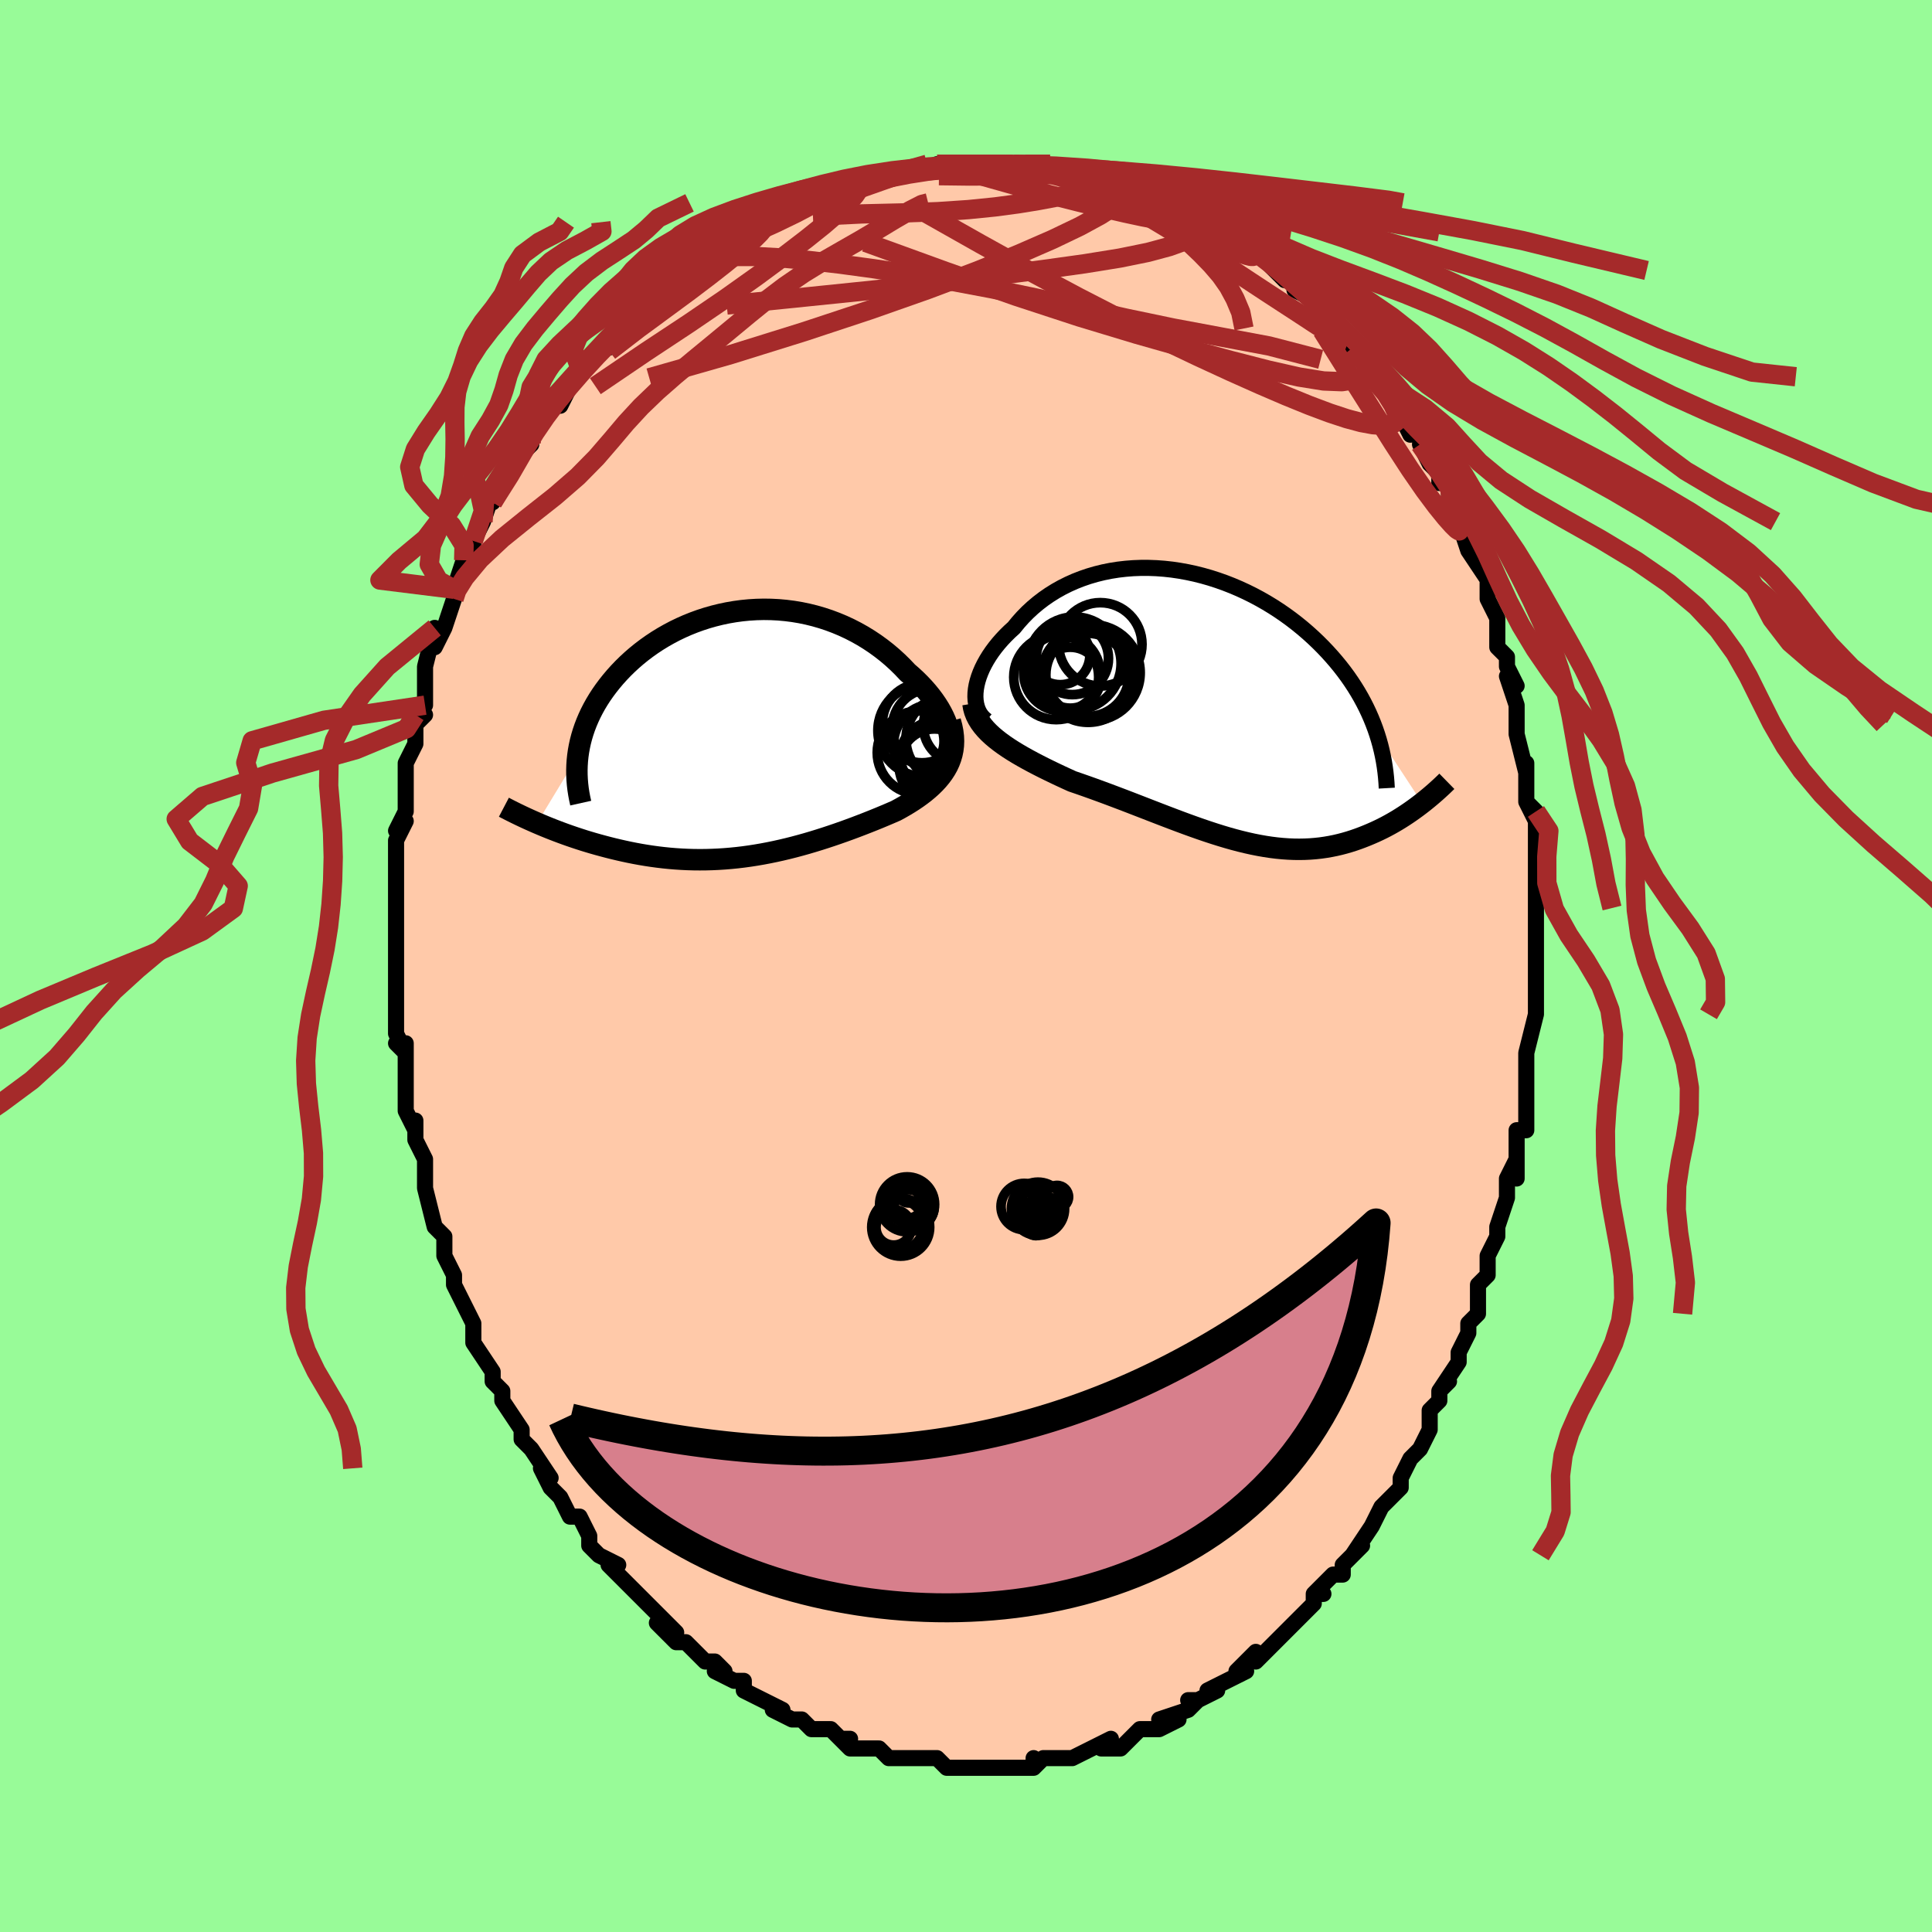 <svg viewBox="-100 -100 200 200" xmlns="http://www.w3.org/2000/svg" width="400" height="400" id="face-svg"><defs><clipPath id="leftEyeClipPath"><polyline points="21.373,-0.057,21.281,-0.471,21.157,-0.891,21,-1.316,20.813,-1.745,20.597,-2.177,20.353,-2.61,20.081,-3.043,19.784,-3.475,19.462,-3.904,19.116,-4.329,18.747,-4.75,18.356,-5.165,17.944,-5.574,17.512,-5.975,17.061,-6.367,16.56,-6.897,16.034,-7.414,15.485,-7.915,14.913,-8.399,14.319,-8.863,13.705,-9.308,13.072,-9.73,12.421,-10.13,11.753,-10.505,11.071,-10.855,10.374,-11.179,9.664,-11.476,8.944,-11.746,8.213,-11.988,7.474,-12.201,6.728,-12.386,5.976,-12.542,5.22,-12.668,4.461,-12.765,3.7,-12.834,2.94,-12.873,2.18,-12.884,1.423,-12.866,0.669,-12.82,-0.079,-12.747,-0.821,-12.646,-1.556,-12.52,-2.282,-12.367,-2.998,-12.19,-3.704,-11.989,-4.397,-11.765,-5.077,-11.518,-5.744,-11.25,-6.396,-10.961,-7.032,-10.654,-7.651,-10.327,-8.254,-9.984,-8.839,-9.625,-9.405,-9.251,-9.952,-8.863,-10.48,-8.463,-10.988,-8.051,-11.476,-7.629,-11.943,-7.198,-12.39,-6.759,-12.815,-6.314,-13.221,-5.863,-13.605,-5.407,-13.969,-4.949,-14.312,-4.488,-14.636,-4.024,-14.94,-3.555,-15.226,-3.081,-15.491,-2.603,-15.737,-2.122,-15.963,-1.637,-16.17,-1.15,-16.357,-0.661,-16.524,-0.17,-16.672,0.323,-16.8,0.816,-16.908,1.31,-16.998,1.804,-17.068,2.298,-21.284,9.243,-20.889,9.411,-20.484,9.58,-20.071,9.748,-19.648,9.916,-19.216,10.082,-18.775,10.248,-18.326,10.412,-17.868,10.574,-17.402,10.733,-16.927,10.89,-16.445,11.045,-15.955,11.195,-15.457,11.342,-14.952,11.485,-14.439,11.624,-13.915,11.762,-13.381,11.896,-12.837,12.025,-12.284,12.15,-11.723,12.27,-11.153,12.383,-10.575,12.489,-9.99,12.587,-9.398,12.677,-8.798,12.758,-8.193,12.83,-7.581,12.892,-6.964,12.943,-6.342,12.984,-5.715,13.014,-5.083,13.032,-4.448,13.038,-3.809,13.033,-3.167,13.015,-2.522,12.986,-1.874,12.944,-1.225,12.89,-0.573,12.825,0.079,12.747,0.733,12.657,1.388,12.555,2.043,12.442,2.698,12.318,3.354,12.183,4.008,12.038,4.662,11.883,5.315,11.718,5.966,11.544,6.616,11.362,7.263,11.171,7.908,10.973,8.55,10.768,9.189,10.557,9.824,10.34,10.455,10.118,11.082,9.891,11.703,9.66,12.319,9.425,12.929,9.187,13.532,8.947,14.128,8.705,14.715,8.46,15.294,8.214,15.862,7.967,16.327,7.714,16.78,7.454,17.222,7.188,17.651,6.915,18.065,6.634,18.465,6.345,18.849,6.049,19.215,5.744,19.564,5.43,19.893,5.107,20.201,4.774,20.487,4.43,20.75,4.076,20.988,3.71,21.2,3.332"></polyline></clipPath><clipPath id="rightEyeClipPath"><polyline points="-24.559,-1.845,-24.486,-2.259,-24.382,-2.682,-24.249,-3.11,-24.087,-3.543,-23.898,-3.979,-23.681,-4.415,-23.437,-4.852,-23.168,-5.287,-22.874,-5.719,-22.556,-6.146,-22.215,-6.568,-21.851,-6.984,-21.465,-7.392,-21.058,-7.792,-20.631,-8.181,-20.185,-8.729,-19.711,-9.26,-19.209,-9.772,-18.679,-10.262,-18.123,-10.73,-17.542,-11.174,-16.937,-11.593,-16.308,-11.985,-15.658,-12.35,-14.987,-12.686,-14.297,-12.993,-13.589,-13.27,-12.865,-13.517,-12.127,-13.733,-11.375,-13.918,-10.611,-14.072,-9.837,-14.195,-9.055,-14.286,-8.265,-14.347,-7.47,-14.377,-6.671,-14.376,-5.869,-14.346,-5.066,-14.286,-4.263,-14.197,-3.463,-14.079,-2.666,-13.934,-1.873,-13.763,-1.086,-13.565,-0.307,-13.342,0.464,-13.094,1.224,-12.824,1.975,-12.53,2.713,-12.216,3.438,-11.881,4.149,-11.528,4.846,-11.156,5.526,-10.767,6.191,-10.362,6.838,-9.943,7.468,-9.509,8.079,-9.064,8.672,-8.607,9.246,-8.14,9.801,-7.664,10.336,-7.18,10.852,-6.69,11.348,-6.193,11.825,-5.692,12.282,-5.187,12.72,-4.679,13.14,-4.167,13.542,-3.65,13.926,-3.127,14.292,-2.599,14.641,-2.067,14.972,-1.531,15.284,-0.992,15.579,-0.449,15.856,0.097,16.115,0.645,16.356,1.195,16.58,1.747,16.787,2.301,16.976,2.855,21.634,9.968,21.335,10.198,21.028,10.428,20.713,10.657,20.389,10.885,20.058,11.111,19.719,11.335,19.371,11.556,19.016,11.774,18.652,11.988,18.28,12.197,17.901,12.402,17.514,12.601,17.118,12.793,16.715,12.979,16.303,13.16,15.881,13.337,15.449,13.508,15.007,13.673,14.555,13.83,14.093,13.978,13.621,14.115,13.139,14.242,12.647,14.357,12.145,14.458,11.633,14.546,11.112,14.62,10.58,14.678,10.039,14.721,9.488,14.747,8.928,14.757,8.358,14.75,7.778,14.726,7.189,14.685,6.591,14.627,5.983,14.551,5.367,14.458,4.741,14.348,4.106,14.222,3.463,14.079,2.811,13.921,2.15,13.748,1.482,13.56,0.805,13.358,0.12,13.143,-0.572,12.916,-1.272,12.678,-1.979,12.429,-2.692,12.172,-3.412,11.906,-4.138,11.633,-4.869,11.354,-5.606,11.071,-6.347,10.784,-7.092,10.495,-7.84,10.205,-8.591,9.914,-9.345,9.625,-10.099,9.339,-10.854,9.055,-11.608,8.776,-12.36,8.502,-13.11,8.234,-13.856,7.973,-14.596,7.719,-15.203,7.442,-15.804,7.164,-16.396,6.884,-16.98,6.603,-17.554,6.32,-18.117,6.034,-18.668,5.747,-19.206,5.457,-19.729,5.164,-20.237,4.869,-20.727,4.57,-21.199,4.267,-21.65,3.959,-22.08,3.647,-22.487,3.329"></polyline></clipPath><filter id="fuzzy"><feTurbulence id="turbulence" baseFrequency="0.05" numOctaves="3" type="noise" result="noise"></feTurbulence><feDisplacementMap in="SourceGraphic" in2="noise" scale="2"></feDisplacementMap></filter><linearGradient id="rainbowGradient" x1="0%" y1="0%" x2="100%" y2="0%"><stop offset="0%" style="stop-color: rgb(233, 236, 239);  stop-opacity: 1"></stop><stop offset="50%" style="stop-color: rgb(80, 68, 68);  stop-opacity: 1"></stop><stop offset="100%" style="stop-color: rgb(255, 105, 180);  stop-opacity: 1"></stop></linearGradient></defs><title>That&#39;s an ugly face</title><desc>CREATED BY XUAN TANG, MORE INFO AT TXSTC55.GITHUB.IO</desc><rect x="-100" y="-100" width="100%" height="100%" opacity="1" fill="rgb(152, 251, 152)"></rect><polyline id="faceContour" points="59,1,59,1,59,2,59,5,59,4,59,5,58,9,58,10,58,11,58,13,58,13,58,13,58,15,58,17,57,17,57,22,57,20,56,22,56,24,56,24,55,27,55,28,54,30,54,30,54,31,54,32,53,33,53,36,53,36,52,37,52,38,51,40,51,41,49,44,50,43,49,44,49,45,48,46,48,48,47,50,46,51,46,51,45,53,45,54,44,55,44,55,43,56,42,58,42,58,42,58,40,61,41,60,39,62,39,63,38,63,36,65,37,65,36,65,36,66,35,67,35,67,33,69,33,69,32,70,30,72,30,71,28,73,29,73,27,74,25,75,26,75,24,76,23,76,24,76,23,77,20,78,22,78,20,79,19,79,18,79,17,80,17,80,16,81,14,81,15,80,13,81,13,81,11,82,10,82,11,82,8,82,7,83,7,82,7,83,5,83,3,83,3,83,4,83,2,83,1,83,0,83,-1,83,-1,83,-2,83,-3,82,-5,82,-5,82,-5,82,-7,82,-8,82,-9,81,-10,81,-12,81,-13,80,-12,80,-13,80,-14,79,-15,79,-16,79,-16,79,-17,78,-18,78,-20,77,-19,77,-21,76,-21,76,-23,75,-23,74,-24,74,-26,73,-25,73,-26,72,-27,72,-28,71,-29,70,-30,70,-32,68,-30,69,-32,67,-33,66,-34,65,-35,64,-36,63,-36,63,-37,62,-36,62,-38,61,-39,60,-39,59,-39,59,-40,57,-41,57,-42,55,-43,54,-43,54,-44,52,-43,53,-45,50,-46,49,-46,48,-46,48,-48,45,-48,44,-48,44,-49,43,-49,43,-49,42,-51,39,-51,38,-51,37,-52,35,-52,35,-53,33,-53,33,-53,32,-54,30,-54,30,-54,29,-54,28,-55,27,-56,23,-56,23,-56,23,-56,20,-56,20,-57,18,-57,16,-57,17,-58,15,-58,13,-58,12,-58,11,-58,8,-59,8,-58,9,-59,7,-59,6,-59,3,-59,2,-59,0,-59,-1,-59,0,-59,-3,-59,-3,-59,-5,-59,-5,-59,-6,-59,-8,-59,-11,-59,-9,-59,-13,-58,-15,-59,-14,-58,-16,-58,-17,-58,-18,-58,-19,-58,-21,-57,-23,-57,-23,-57,-25,-56,-26,-57,-26,-56,-27,-56,-30,-56,-30,-56,-31,-55,-35,-55,-33,-54,-35,-53,-38,-53,-39,-53,-39,-53,-39,-53,-39,-52,-42,-52,-42,-51,-43,-51,-44,-50,-46,-49,-49,-49,-48,-49,-48,-47,-51,-47,-51,-47,-52,-45,-54,-45,-54,-45,-56,-45,-55,-43,-58,-42,-59,-42,-58,-41,-60,-42,-59,-40,-61,-40,-62,-39,-63,-38,-64,-37,-64,-36,-66,-34,-68,-35,-66,-35,-67,-32,-69,-32,-69,-31,-70,-31,-70,-30,-72,-30,-72,-28,-73,-26,-74,-26,-74,-25,-75,-24,-75,-23,-76,-22,-76,-22,-77,-22,-77,-20,-78,-18,-79,-18,-78,-17,-79,-17,-79,-16,-79,-14,-80,-14,-80,-14,-80,-11,-81,-10,-81,-9,-82,-9,-82,-8,-82,-6,-82,-6,-82,-5,-82,-3,-83,-3,-83,-1,-83,-1,-83,0,-83,1,-83,3,-83,3,-83,4,-83,5,-83,5,-83,6,-83,7,-83,10,-82,11,-82,11,-82,11,-82,12,-82,14,-81,14,-81,16,-81,17,-80,17,-80,18,-80,18,-80,19,-80,21,-79,22,-78,21,-79,24,-77,24,-77,26,-76,26,-76,27,-76,28,-75,29,-74,30,-74,32,-72,31,-73,32,-72,33,-71,34,-71,34,-70,36,-69,36,-69,37,-68,38,-67,38,-66,40,-65,41,-64,40,-64,42,-62,43,-60,42,-62,42,-61,44,-59,45,-57,45,-57,46,-55,46,-56,48,-54,47,-54,48,-52,49,-51,49,-50,50,-50,50,-48,51,-46,51,-47,51,-46,52,-43,53,-42,52,-43,54,-40,54,-39,54,-38,55,-36,55,-34,55,-33,56,-32,56,-31,57,-29,56,-30,57,-27,57,-26,57,-24,57,-25,57,-24,58,-20,58,-21,58,-20,58,-17,59,-16,58,-17,59,-15,59,-12,59,-10,59,-8,59,-9,59,-8,59,-6,59,-4,59,-2,59,-2,59,1,59,1" fill="#ffc9a9" stroke="black" stroke-width="1.667" stroke-linejoin="round" filter="url(#fuzzy)"></polyline><g transform="translate(25.585 -26.836)"><polyline id="rightCountour" points="-24.559,-1.845,-24.486,-2.259,-24.382,-2.682,-24.249,-3.11,-24.087,-3.543,-23.898,-3.979,-23.681,-4.415,-23.437,-4.852,-23.168,-5.287,-22.874,-5.719,-22.556,-6.146,-22.215,-6.568,-21.851,-6.984,-21.465,-7.392,-21.058,-7.792,-20.631,-8.181,-20.185,-8.729,-19.711,-9.26,-19.209,-9.772,-18.679,-10.262,-18.123,-10.73,-17.542,-11.174,-16.937,-11.593,-16.308,-11.985,-15.658,-12.35,-14.987,-12.686,-14.297,-12.993,-13.589,-13.27,-12.865,-13.517,-12.127,-13.733,-11.375,-13.918,-10.611,-14.072,-9.837,-14.195,-9.055,-14.286,-8.265,-14.347,-7.47,-14.377,-6.671,-14.376,-5.869,-14.346,-5.066,-14.286,-4.263,-14.197,-3.463,-14.079,-2.666,-13.934,-1.873,-13.763,-1.086,-13.565,-0.307,-13.342,0.464,-13.094,1.224,-12.824,1.975,-12.53,2.713,-12.216,3.438,-11.881,4.149,-11.528,4.846,-11.156,5.526,-10.767,6.191,-10.362,6.838,-9.943,7.468,-9.509,8.079,-9.064,8.672,-8.607,9.246,-8.14,9.801,-7.664,10.336,-7.18,10.852,-6.69,11.348,-6.193,11.825,-5.692,12.282,-5.187,12.72,-4.679,13.14,-4.167,13.542,-3.65,13.926,-3.127,14.292,-2.599,14.641,-2.067,14.972,-1.531,15.284,-0.992,15.579,-0.449,15.856,0.097,16.115,0.645,16.356,1.195,16.58,1.747,16.787,2.301,16.976,2.855,21.634,9.968,21.335,10.198,21.028,10.428,20.713,10.657,20.389,10.885,20.058,11.111,19.719,11.335,19.371,11.556,19.016,11.774,18.652,11.988,18.28,12.197,17.901,12.402,17.514,12.601,17.118,12.793,16.715,12.979,16.303,13.16,15.881,13.337,15.449,13.508,15.007,13.673,14.555,13.83,14.093,13.978,13.621,14.115,13.139,14.242,12.647,14.357,12.145,14.458,11.633,14.546,11.112,14.62,10.58,14.678,10.039,14.721,9.488,14.747,8.928,14.757,8.358,14.75,7.778,14.726,7.189,14.685,6.591,14.627,5.983,14.551,5.367,14.458,4.741,14.348,4.106,14.222,3.463,14.079,2.811,13.921,2.15,13.748,1.482,13.56,0.805,13.358,0.12,13.143,-0.572,12.916,-1.272,12.678,-1.979,12.429,-2.692,12.172,-3.412,11.906,-4.138,11.633,-4.869,11.354,-5.606,11.071,-6.347,10.784,-7.092,10.495,-7.84,10.205,-8.591,9.914,-9.345,9.625,-10.099,9.339,-10.854,9.055,-11.608,8.776,-12.36,8.502,-13.11,8.234,-13.856,7.973,-14.596,7.719,-15.203,7.442,-15.804,7.164,-16.396,6.884,-16.98,6.603,-17.554,6.32,-18.117,6.034,-18.668,5.747,-19.206,5.457,-19.729,5.164,-20.237,4.869,-20.727,4.57,-21.199,4.267,-21.65,3.959,-22.08,3.647,-22.487,3.329" fill="white" stroke="white" stroke-width="0" stroke-linejoin="round" filter="url(#fuzzy)"></polyline></g><g transform="translate(-23.116 -24.039)"><polyline id="leftCountour" points="21.373,-0.057,21.281,-0.471,21.157,-0.891,21,-1.316,20.813,-1.745,20.597,-2.177,20.353,-2.61,20.081,-3.043,19.784,-3.475,19.462,-3.904,19.116,-4.329,18.747,-4.75,18.356,-5.165,17.944,-5.574,17.512,-5.975,17.061,-6.367,16.56,-6.897,16.034,-7.414,15.485,-7.915,14.913,-8.399,14.319,-8.863,13.705,-9.308,13.072,-9.73,12.421,-10.13,11.753,-10.505,11.071,-10.855,10.374,-11.179,9.664,-11.476,8.944,-11.746,8.213,-11.988,7.474,-12.201,6.728,-12.386,5.976,-12.542,5.22,-12.668,4.461,-12.765,3.7,-12.834,2.94,-12.873,2.18,-12.884,1.423,-12.866,0.669,-12.82,-0.079,-12.747,-0.821,-12.646,-1.556,-12.52,-2.282,-12.367,-2.998,-12.19,-3.704,-11.989,-4.397,-11.765,-5.077,-11.518,-5.744,-11.25,-6.396,-10.961,-7.032,-10.654,-7.651,-10.327,-8.254,-9.984,-8.839,-9.625,-9.405,-9.251,-9.952,-8.863,-10.48,-8.463,-10.988,-8.051,-11.476,-7.629,-11.943,-7.198,-12.39,-6.759,-12.815,-6.314,-13.221,-5.863,-13.605,-5.407,-13.969,-4.949,-14.312,-4.488,-14.636,-4.024,-14.94,-3.555,-15.226,-3.081,-15.491,-2.603,-15.737,-2.122,-15.963,-1.637,-16.17,-1.15,-16.357,-0.661,-16.524,-0.17,-16.672,0.323,-16.8,0.816,-16.908,1.31,-16.998,1.804,-17.068,2.298,-21.284,9.243,-20.889,9.411,-20.484,9.58,-20.071,9.748,-19.648,9.916,-19.216,10.082,-18.775,10.248,-18.326,10.412,-17.868,10.574,-17.402,10.733,-16.927,10.89,-16.445,11.045,-15.955,11.195,-15.457,11.342,-14.952,11.485,-14.439,11.624,-13.915,11.762,-13.381,11.896,-12.837,12.025,-12.284,12.15,-11.723,12.27,-11.153,12.383,-10.575,12.489,-9.99,12.587,-9.398,12.677,-8.798,12.758,-8.193,12.83,-7.581,12.892,-6.964,12.943,-6.342,12.984,-5.715,13.014,-5.083,13.032,-4.448,13.038,-3.809,13.033,-3.167,13.015,-2.522,12.986,-1.874,12.944,-1.225,12.89,-0.573,12.825,0.079,12.747,0.733,12.657,1.388,12.555,2.043,12.442,2.698,12.318,3.354,12.183,4.008,12.038,4.662,11.883,5.315,11.718,5.966,11.544,6.616,11.362,7.263,11.171,7.908,10.973,8.55,10.768,9.189,10.557,9.824,10.34,10.455,10.118,11.082,9.891,11.703,9.66,12.319,9.425,12.929,9.187,13.532,8.947,14.128,8.705,14.715,8.46,15.294,8.214,15.862,7.967,16.327,7.714,16.78,7.454,17.222,7.188,17.651,6.915,18.065,6.634,18.465,6.345,18.849,6.049,19.215,5.744,19.564,5.43,19.893,5.107,20.201,4.774,20.487,4.43,20.75,4.076,20.988,3.71,21.2,3.332" fill="white" stroke="white" stroke-width="0" stroke-linejoin="round" filter="url(#fuzzy)"></polyline></g><g transform="translate(25.585 -26.836)"><polyline id="rightUpper" points="-23.472,1.431,-23.741,1.208,-23.972,0.956,-24.166,0.676,-24.325,0.371,-24.448,0.045,-24.536,-0.302,-24.591,-0.666,-24.613,-1.046,-24.602,-1.44,-24.559,-1.845,-24.486,-2.259,-24.382,-2.682,-24.249,-3.11,-24.087,-3.543,-23.898,-3.979,-23.681,-4.415,-23.437,-4.852,-23.168,-5.287,-22.874,-5.719,-22.556,-6.146,-22.215,-6.568,-21.851,-6.984,-21.465,-7.392,-21.058,-7.792,-20.631,-8.181,-20.185,-8.729,-19.711,-9.26,-19.209,-9.772,-18.679,-10.262,-18.123,-10.73,-17.542,-11.174,-16.937,-11.593,-16.308,-11.985,-15.658,-12.35,-14.987,-12.686,-14.297,-12.993,-13.589,-13.27,-12.865,-13.517,-12.127,-13.733,-11.375,-13.918,-10.611,-14.072,-9.837,-14.195,-9.055,-14.286,-8.265,-14.347,-7.47,-14.377,-6.671,-14.376,-5.869,-14.346,-5.066,-14.286,-4.263,-14.197,-3.463,-14.079,-2.666,-13.934,-1.873,-13.763,-1.086,-13.565,-0.307,-13.342,0.464,-13.094,1.224,-12.824,1.975,-12.53,2.713,-12.216,3.438,-11.881,4.149,-11.528,4.846,-11.156,5.526,-10.767,6.191,-10.362,6.838,-9.943,7.468,-9.509,8.079,-9.064,8.672,-8.607,9.246,-8.14,9.801,-7.664,10.336,-7.18,10.852,-6.69,11.348,-6.193,11.825,-5.692,12.282,-5.187,12.72,-4.679,13.14,-4.167,13.542,-3.65,13.926,-3.127,14.292,-2.599,14.641,-2.067,14.972,-1.531,15.284,-0.992,15.579,-0.449,15.856,0.097,16.115,0.645,16.356,1.195,16.58,1.747,16.787,2.301,16.976,2.855,17.148,3.411,17.303,3.968,17.442,4.525,17.564,5.082,17.671,5.639,17.761,6.197,17.836,6.754,17.896,7.311,17.942,7.868,17.973,8.424" fill="none" stroke="black" stroke-width="1.667" stroke-linejoin="round" filter="url(#fuzzy)"></polyline><polyline id="rightLower" points="-24.864,-0.332,-24.795,0.089,-24.683,0.494,-24.53,0.886,-24.337,1.265,-24.109,1.632,-23.845,1.989,-23.55,2.336,-23.223,2.675,-22.869,3.006,-22.487,3.329,-22.08,3.647,-21.65,3.959,-21.199,4.267,-20.727,4.57,-20.237,4.869,-19.729,5.164,-19.206,5.457,-18.668,5.747,-18.117,6.034,-17.554,6.32,-16.98,6.603,-16.396,6.884,-15.804,7.164,-15.203,7.442,-14.596,7.719,-13.856,7.973,-13.11,8.234,-12.36,8.502,-11.608,8.776,-10.854,9.055,-10.099,9.339,-9.345,9.625,-8.591,9.914,-7.84,10.205,-7.092,10.495,-6.347,10.784,-5.606,11.071,-4.869,11.354,-4.138,11.633,-3.412,11.906,-2.692,12.172,-1.979,12.429,-1.272,12.678,-0.572,12.916,0.12,13.143,0.805,13.358,1.482,13.56,2.15,13.748,2.811,13.921,3.463,14.079,4.106,14.222,4.741,14.348,5.367,14.458,5.983,14.551,6.591,14.627,7.189,14.685,7.778,14.726,8.358,14.75,8.928,14.757,9.488,14.747,10.039,14.721,10.58,14.678,11.112,14.62,11.633,14.546,12.145,14.458,12.647,14.357,13.139,14.242,13.621,14.115,14.093,13.978,14.555,13.83,15.007,13.673,15.449,13.508,15.881,13.337,16.303,13.16,16.715,12.979,17.118,12.793,17.514,12.601,17.901,12.402,18.28,12.197,18.652,11.988,19.016,11.774,19.371,11.556,19.719,11.335,20.058,11.111,20.389,10.885,20.713,10.657,21.028,10.428,21.335,10.198,21.634,9.968,21.925,9.737,22.208,9.507,22.483,9.278,22.75,9.05,23.009,8.824,23.261,8.598,23.505,8.375,23.742,8.154,23.971,7.934,24.193,7.717" fill="none" stroke="black" stroke-width="2.222" stroke-linejoin="round" filter="url(#fuzzy)"></polyline><!--[--><circle r="4.833" cx="-12.945" cy="-3.22" stroke="black" fill="none" stroke-width="1" filter="url(#fuzzy)" clip-path="url(#rightEyeClipPath)"></circle><circle r="3.954" cx="-15.664" cy="-3.499" stroke="black" fill="none" stroke-width="1" filter="url(#fuzzy)" clip-path="url(#rightEyeClipPath)"></circle><circle r="3.744" cx="-14.578" cy="-5" stroke="black" fill="none" stroke-width="1" filter="url(#fuzzy)" clip-path="url(#rightEyeClipPath)"></circle><circle r="3.071" cx="-15.832" cy="-5.355" stroke="black" fill="none" stroke-width="1" filter="url(#fuzzy)" clip-path="url(#rightEyeClipPath)"></circle><circle r="4.815" cx="-14.345" cy="-4.479" stroke="black" fill="none" stroke-width="1" filter="url(#fuzzy)" clip-path="url(#rightEyeClipPath)"></circle><circle r="4.97" cx="-12.522" cy="-3.528" stroke="black" fill="none" stroke-width="1" filter="url(#fuzzy)" clip-path="url(#rightEyeClipPath)"></circle><circle r="4.315" cx="-11.681" cy="-6.463" stroke="black" fill="none" stroke-width="1" filter="url(#fuzzy)" clip-path="url(#rightEyeClipPath)"></circle><circle r="3.155" cx="-14.796" cy="-3.009" stroke="black" fill="none" stroke-width="1" filter="url(#fuzzy)" clip-path="url(#rightEyeClipPath)"></circle><circle r="4.307" cx="-13.014" cy="-3.303" stroke="black" fill="none" stroke-width="1" filter="url(#fuzzy)" clip-path="url(#rightEyeClipPath)"></circle><circle r="4.396" cx="-16.246" cy="-3.062" stroke="black" fill="none" stroke-width="1" filter="url(#fuzzy)" clip-path="url(#rightEyeClipPath)"></circle><!--]--></g><g transform="translate(-23.116 -24.039)"><polyline id="leftUpper" points="20.218,3.328,20.523,3.078,20.782,2.804,20.997,2.506,21.169,2.188,21.3,1.85,21.39,1.496,21.441,1.126,21.455,0.743,21.432,0.348,21.373,-0.057,21.281,-0.471,21.157,-0.891,21,-1.316,20.813,-1.745,20.597,-2.177,20.353,-2.61,20.081,-3.043,19.784,-3.475,19.462,-3.904,19.116,-4.329,18.747,-4.75,18.356,-5.165,17.944,-5.574,17.512,-5.975,17.061,-6.367,16.56,-6.897,16.034,-7.414,15.485,-7.915,14.913,-8.399,14.319,-8.863,13.705,-9.308,13.072,-9.73,12.421,-10.13,11.753,-10.505,11.071,-10.855,10.374,-11.179,9.664,-11.476,8.944,-11.746,8.213,-11.988,7.474,-12.201,6.728,-12.386,5.976,-12.542,5.22,-12.668,4.461,-12.765,3.7,-12.834,2.94,-12.873,2.18,-12.884,1.423,-12.866,0.669,-12.82,-0.079,-12.747,-0.821,-12.646,-1.556,-12.52,-2.282,-12.367,-2.998,-12.19,-3.704,-11.989,-4.397,-11.765,-5.077,-11.518,-5.744,-11.25,-6.396,-10.961,-7.032,-10.654,-7.651,-10.327,-8.254,-9.984,-8.839,-9.625,-9.405,-9.251,-9.952,-8.863,-10.48,-8.463,-10.988,-8.051,-11.476,-7.629,-11.943,-7.198,-12.39,-6.759,-12.815,-6.314,-13.221,-5.863,-13.605,-5.407,-13.969,-4.949,-14.312,-4.488,-14.636,-4.024,-14.94,-3.555,-15.226,-3.081,-15.491,-2.603,-15.737,-2.122,-15.963,-1.637,-16.17,-1.15,-16.357,-0.661,-16.524,-0.17,-16.672,0.323,-16.8,0.816,-16.908,1.31,-16.998,1.804,-17.068,2.298,-17.119,2.791,-17.151,3.284,-17.165,3.776,-17.16,4.267,-17.137,4.756,-17.097,5.244,-17.04,5.73,-16.965,6.215,-16.874,6.698,-16.767,7.179" fill="none" stroke="black" stroke-width="2.222" stroke-linejoin="round" filter="url(#fuzzy)"></polyline><polyline id="leftLower" points="21.489,-1.308,21.638,-0.759,21.742,-0.232,21.803,0.274,21.824,0.761,21.805,1.229,21.75,1.681,21.66,2.116,21.537,2.535,21.383,2.94,21.2,3.332,20.988,3.71,20.75,4.076,20.487,4.43,20.201,4.774,19.893,5.107,19.564,5.43,19.215,5.744,18.849,6.049,18.465,6.345,18.065,6.634,17.651,6.915,17.222,7.188,16.78,7.454,16.327,7.714,15.862,7.967,15.294,8.214,14.715,8.46,14.128,8.705,13.532,8.947,12.929,9.187,12.319,9.425,11.703,9.66,11.082,9.891,10.455,10.118,9.824,10.34,9.189,10.557,8.55,10.768,7.908,10.973,7.263,11.171,6.616,11.362,5.966,11.544,5.315,11.718,4.662,11.883,4.008,12.038,3.354,12.183,2.698,12.318,2.043,12.442,1.388,12.555,0.733,12.657,0.079,12.747,-0.573,12.825,-1.225,12.89,-1.874,12.944,-2.522,12.986,-3.167,13.015,-3.809,13.033,-4.448,13.038,-5.083,13.032,-5.715,13.014,-6.342,12.984,-6.964,12.943,-7.581,12.892,-8.193,12.83,-8.798,12.758,-9.398,12.677,-9.99,12.587,-10.575,12.489,-11.153,12.383,-11.723,12.27,-12.284,12.15,-12.837,12.025,-13.381,11.896,-13.915,11.762,-14.439,11.624,-14.952,11.485,-15.457,11.342,-15.955,11.195,-16.445,11.045,-16.927,10.89,-17.402,10.733,-17.868,10.574,-18.326,10.412,-18.775,10.248,-19.216,10.082,-19.648,9.916,-20.071,9.748,-20.484,9.58,-20.889,9.411,-21.284,9.243,-21.67,9.074,-22.046,8.906,-22.413,8.739,-22.77,8.573,-23.118,8.407,-23.457,8.243,-23.786,8.08,-24.106,7.919,-24.418,7.759,-24.72,7.601" fill="none" stroke="black" stroke-width="2.222" stroke-linejoin="round" filter="url(#fuzzy)"></polyline><!--[--><circle r="4.772" cx="18.768" cy="-0.333" stroke="black" fill="none" stroke-width="1" filter="url(#fuzzy)" clip-path="url(#leftEyeClipPath)"></circle><circle r="4.104" cx="18.563" cy="-1.099" stroke="black" fill="none" stroke-width="1" filter="url(#fuzzy)" clip-path="url(#leftEyeClipPath)"></circle><circle r="4.753" cx="20.921" cy="3.083" stroke="black" fill="none" stroke-width="1" filter="url(#fuzzy)" clip-path="url(#leftEyeClipPath)"></circle><circle r="3.826" cx="22.53" cy="-0.81" stroke="black" fill="none" stroke-width="1" filter="url(#fuzzy)" clip-path="url(#leftEyeClipPath)"></circle><circle r="3.595" cx="19.848" cy="3.093" stroke="black" fill="none" stroke-width="1" filter="url(#fuzzy)" clip-path="url(#leftEyeClipPath)"></circle><circle r="4.095" cx="19.574" cy="-0.58" stroke="black" fill="none" stroke-width="1" filter="url(#fuzzy)" clip-path="url(#leftEyeClipPath)"></circle><circle r="3.528" cx="19.846" cy="2.305" stroke="black" fill="none" stroke-width="1" filter="url(#fuzzy)" clip-path="url(#leftEyeClipPath)"></circle><circle r="4.312" cx="18.239" cy="1.947" stroke="black" fill="none" stroke-width="1" filter="url(#fuzzy)" clip-path="url(#leftEyeClipPath)"></circle><circle r="4.522" cx="21.424" cy="0.554" stroke="black" fill="none" stroke-width="1" filter="url(#fuzzy)" clip-path="url(#leftEyeClipPath)"></circle><circle r="4.175" cx="19.788" cy="1.098" stroke="black" fill="none" stroke-width="1" filter="url(#fuzzy)" clip-path="url(#leftEyeClipPath)"></circle><!--]--></g><g id="hairs"><!--[--><polyline points="3,-83,3.335,-82.996,4.005,-82.985,4.744,-82.963,5.508,-82.918,6.311,-82.833,7.108,-82.711,7.779,-82.575,8.183,-82.46,8.228,-82.386,7.891,-82.352,7.19,-82.343,6.129,-82.357,4.688,-82.409,2.832,-82.525,0.445,-82.713" fill="none" stroke="rgb(165, 42, 42)" stroke-width="2" stroke-linejoin="round" filter="url(#fuzzy)"></polyline><polyline points="24,-77,25.334,-76.358,26.196,-75.977,26.996,-75.564,27.794,-75.076,28.533,-74.571,29.134,-74.125,29.539,-73.783,29.727,-73.561,29.705,-73.456,29.484,-73.458,29.067,-73.56,28.444,-73.766,27.592,-74.091,26.47,-74.556,25.021,-75.193,23.18,-76.03,20.899,-77.097,18.142,-78.441,14.845,-80.114" fill="none" stroke="rgb(165, 42, 42)" stroke-width="2" stroke-linejoin="round" filter="url(#fuzzy)"></polyline><polyline points="-14,-80,-13.265,-80.213,-12.162,-80.507,-11.395,-80.674,-11.067,-80.633,-11.116,-80.342,-11.492,-79.789,-12.195,-78.992,-13.252,-77.969,-14.697,-76.722,-16.559,-75.229,-18.865,-73.463,-21.636,-71.414,-24.894,-69.097,-28.679,-66.52,-33.092,-63.604,-38.372,-60.025" fill="none" stroke="rgb(165, 42, 42)" stroke-width="2" stroke-linejoin="round" filter="url(#fuzzy)"></polyline><polyline points="50,-50,50.23,-48.342,50.544,-47.314,50.787,-46.612,50.972,-46.002,51.099,-45.485,51.138,-45.144,51.053,-45.037,50.803,-45.192,50.35,-45.636,49.66,-46.413,48.709,-47.586,47.482,-49.23,45.978,-51.407,44.198,-54.145,42.118,-57.439,39.684,-61.289,36.863,-65.781" fill="none" stroke="rgb(165, 42, 42)" stroke-width="2" stroke-linejoin="round" filter="url(#fuzzy)"></polyline><polyline points="5,-83,5.344,-82.988,6.205,-82.894,7.317,-82.705,8.356,-82.491,9.092,-82.316,9.459,-82.193,9.502,-82.103,9.284,-82.021,8.82,-81.944,8.063,-81.88,6.925,-81.839,5.306,-81.815,3.127,-81.794,0.378,-81.776,-2.8,-81.815" fill="none" stroke="rgb(165, 42, 42)" stroke-width="2" stroke-linejoin="round" filter="url(#fuzzy)"></polyline><polyline points="-1,-83,0.05,-82.991,1.259,-82.967,2.444,-82.933,3.524,-82.896,4.501,-82.856,5.413,-82.808,6.302,-82.741,7.183,-82.648,8.007,-82.537,8.66,-82.433,9.008,-82.372,8.974,-82.37,8.581,-82.416,7.92,-82.482,7.054,-82.55,5.942,-82.64,4.531,-82.791" fill="none" stroke="rgb(165, 42, 42)" stroke-width="2" stroke-linejoin="round" filter="url(#fuzzy)"></polyline><polyline points="-26,-74,-25.661,-74.266,-24.948,-74.719,-24.15,-75.188,-23.412,-75.642,-22.775,-76.066,-22.213,-76.445,-21.704,-76.751,-21.257,-76.95,-20.916,-77.016,-20.728,-76.936,-20.723,-76.715,-20.915,-76.362,-21.305,-75.885,-21.897,-75.288,-22.695,-74.565,-23.715,-73.7,-24.996,-72.66,-26.607,-71.399,-28.62,-69.873,-31.065,-68.071,-33.881,-66.002,-36.932,-63.65" fill="none" stroke="rgb(165, 42, 42)" stroke-width="2" stroke-linejoin="round" filter="url(#fuzzy)"></polyline><polyline points="18,-80,18.391,-79.921,19.256,-79.611,20.169,-79.184,20.968,-78.744,21.652,-78.325,22.234,-77.941,22.694,-77.611,22.988,-77.353,23.073,-77.171,22.925,-77.059,22.533,-77.006,21.893,-77.014,20.989,-77.095,19.8,-77.268,18.296,-77.55,16.449,-77.946,14.238,-78.458,11.651,-79.086,8.69,-79.838,5.374,-80.73,1.634,-81.784" fill="none" stroke="rgb(165, 42, 42)" stroke-width="2" stroke-linejoin="round" filter="url(#fuzzy)"></polyline><polyline points="10,-82,10.732,-81.918,11.416,-81.648,12.393,-81.158,13.715,-80.461,15.297,-79.603,17.027,-78.635,18.815,-77.599,20.605,-76.525,22.378,-75.429,24.143,-74.309,25.916,-73.161,27.698,-71.991,29.466,-70.823,31.188,-69.69,32.838,-68.614,34.422,-67.584,35.948,-66.582,37.375,-65.653,38.583,-64.951,39.558,-64.576" fill="none" stroke="rgb(165, 42, 42)" stroke-width="2" stroke-linejoin="round" filter="url(#fuzzy)"></polyline><polyline points="42,-61,43.455,-59.267,44.212,-58.052,44.575,-57.265,44.694,-56.762,44.607,-56.427,44.312,-56.19,43.804,-56.032,43.075,-55.97,42.113,-56.037,40.898,-56.261,39.408,-56.662,37.624,-57.251,35.536,-58.034,33.137,-59.011,30.422,-60.178,27.378,-61.537,23.991,-63.099,20.243,-64.885,16.12,-66.923,11.61,-69.242,6.714,-71.86,1.469,-74.768,-4.054,-77.888" fill="none" stroke="rgb(165, 42, 42)" stroke-width="2" stroke-linejoin="round" filter="url(#fuzzy)"></polyline><polyline points="17,-80,17.031,-79.947,16.831,-79.747,16.29,-79.324,15.354,-78.643,13.895,-77.717,11.789,-76.571,8.97,-75.22,5.415,-73.671,1.096,-71.928,-4.029,-70.001,-9.994,-67.903,-16.793,-65.654,-24.391,-63.286,-32.794,-60.888" fill="none" stroke="rgb(165, 42, 42)" stroke-width="2" stroke-linejoin="round" filter="url(#fuzzy)"></polyline><polyline points="11,-82,11.064,-81.989,11.412,-81.889,11.981,-81.681,12.585,-81.415,13.074,-81.141,13.347,-80.887,13.348,-80.664,13.059,-80.469,12.487,-80.283,11.645,-80.079,10.533,-79.836,9.138,-79.549,7.434,-79.229,5.397,-78.899,3.008,-78.581,0.251,-78.303,-2.905,-78.091,-6.531,-77.958,-10.767,-77.856,-15.845,-77.613" fill="none" stroke="rgb(165, 42, 42)" stroke-width="2" stroke-linejoin="round" filter="url(#fuzzy)"></polyline><polyline points="42,-62,42.214,-61.231,41.756,-61.185,41.109,-60.997,40.225,-60.689,38.91,-60.488,37.018,-60.562,34.485,-60.969,31.292,-61.69,27.434,-62.68,22.896,-63.911,17.668,-65.394,11.754,-67.181,5.152,-69.343,-2.182,-71.928,-10.407,-74.916" fill="none" stroke="rgb(165, 42, 42)" stroke-width="2" stroke-linejoin="round" filter="url(#fuzzy)"></polyline><polyline points="-24,-75,-23.044,-75.709,-22.15,-76.273,-21.167,-76.851,-19.955,-77.447,-18.539,-78.023,-17.042,-78.546,-15.573,-79.01,-14.185,-79.436,-12.879,-79.846,-11.645,-80.252,-10.486,-80.65,-9.428,-81.023,-8.508,-81.348,-7.774,-81.604,-7.285,-81.784,-7.106,-81.896,-7.307,-81.962,-7.958,-81.995" fill="none" stroke="rgb(165, 42, 42)" stroke-width="2" stroke-linejoin="round" filter="url(#fuzzy)"></polyline><polyline points="-30,-72,-28.032,-72.803,-26.091,-73.262,-24.053,-73.451,-21.756,-73.448,-19.146,-73.301,-16.236,-73.032,-13.04,-72.657,-9.549,-72.182,-5.749,-71.607,-1.651,-70.918,2.697,-70.1,7.225,-69.154,11.878,-68.114,16.63,-67.049,21.465,-66.04,26.366,-65.124,31.365,-64.187,36.715,-62.799" fill="none" stroke="rgb(165, 42, 42)" stroke-width="2" stroke-linejoin="round" filter="url(#fuzzy)"></polyline><polyline points="-18,-78,-17.283,-78.636,-16.616,-78.979,-15.869,-79.263,-15.144,-79.528,-14.515,-79.758,-14.022,-79.934,-13.728,-80.031,-13.727,-80.005,-14.095,-79.807,-14.857,-79.399,-16.017,-78.767,-17.623,-77.92,-19.782,-76.876,-22.579,-75.626" fill="none" stroke="rgb(165, 42, 42)" stroke-width="2" stroke-linejoin="round" filter="url(#fuzzy)"></polyline><polyline points="24,-77,24.313,-76.758,24.553,-76.385,24.379,-76.007,23.757,-75.574,22.672,-75.056,21.064,-74.477,18.847,-73.879,15.935,-73.286,12.288,-72.697,7.921,-72.089,2.879,-71.438,-2.818,-70.739,-9.212,-70.013,-16.431,-69.272,-24.77,-68.428" fill="none" stroke="rgb(165, 42, 42)" stroke-width="2" stroke-linejoin="round" filter="url(#fuzzy)"></polyline><polyline points="-3,-83,-1.25,-83,0.527,-82.998,2.419,-82.978,4.459,-82.909,6.662,-82.761,8.994,-82.521,11.397,-82.195,13.827,-81.801,16.283,-81.358,18.82,-80.873,21.514,-80.344,24.426,-79.758,27.565,-79.097,30.896,-78.347,34.359,-77.503,37.907,-76.57,41.532,-75.558,45.272,-74.479,49.177,-73.339,53.236,-72.14,57.316,-70.876,61.194,-69.536,64.745,-68.102,68.159,-66.554,71.948,-64.88,76.49,-63.114,81.363,-61.483,85.899,-61" fill="none" stroke="rgb(165, 42, 42)" stroke-width="2" stroke-linejoin="round" filter="url(#fuzzy)"></polyline><polyline points="-8,-82,-6.173,-82.254,-3.929,-82.586,-1.669,-82.799,0.509,-82.899,2.613,-82.911,4.723,-82.842,6.933,-82.688,9.295,-82.449,11.799,-82.131,14.385,-81.745,16.979,-81.303,19.529,-80.81,22.034,-80.261,24.551,-79.648,27.165,-78.96,29.949,-78.188,32.911,-77.328,35.994,-76.383,39.095,-75.359,42.126,-74.261,45.06,-73.093,47.941,-71.853,50.844,-70.539,53.824,-69.142,56.873,-67.658,59.938,-66.085,62.984,-64.426,66.071,-62.691,69.363,-60.896,73.042,-59.061,77.15,-57.208,81.498,-55.362,85.773,-53.541,89.835,-51.751,93.917,-49.988,98.382,-48.316,104.16,-47" fill="none" stroke="rgb(165, 42, 42)" stroke-width="2" stroke-linejoin="round" filter="url(#fuzzy)"></polyline><polyline points="-9,-82,-6.375,-82.07,-4.583,-82.302,-2.892,-82.562,-1.179,-82.753,0.542,-82.845,2.252,-82.839,3.94,-82.74,5.597,-82.556,7.205,-82.294,8.759,-81.96,10.271,-81.561,11.774,-81.097,13.303,-80.568,14.869,-79.969,16.448,-79.293,17.992,-78.535,19.449,-77.696,20.793,-76.783,22.035,-75.806,23.206,-74.775,24.331,-73.702,25.397,-72.603,26.357,-71.486,27.171,-70.327,27.852,-69.066,28.444,-67.656,28.778,-66" fill="none" stroke="rgb(165, 42, 42)" stroke-width="2" stroke-linejoin="round" filter="url(#fuzzy)"></polyline><polyline points="59,-16,60.338,-13.982,60.12,-11.322,60.126,-8.604,60.908,-5.879,62.409,-3.187,64.179,-0.556,65.702,2.022,66.664,4.563,67.027,7.076,66.947,9.564,66.655,12.039,66.358,14.524,66.192,17.04,66.217,19.595,66.432,22.173,66.801,24.741,67.26,27.261,67.714,29.711,68.038,32.091,68.096,34.419,67.779,36.724,67.053,39.031,65.987,41.352,64.737,43.692,63.508,46.039,62.49,48.368,61.817,50.628,61.542,52.757,61.579,54.713,61.6,56.552,60.991,58.508,59.466,61" fill="none" stroke="rgb(165, 42, 42)" stroke-width="2" stroke-linejoin="round" filter="url(#fuzzy)"></polyline><polyline points="-18,-79,-17.613,-79.086,-16.625,-79.46,-14.861,-80.045,-12.843,-80.677,-10.857,-81.251,-8.916,-81.728,-6.931,-82.11,-4.838,-82.407,-2.64,-82.625,-0.378,-82.766,1.913,-82.83,4.24,-82.816,6.651,-82.719,9.216,-82.538,11.989,-82.273,14.972,-81.932,18.102,-81.53,21.26,-81.086,24.324,-80.611,27.257,-80.111,30.191,-79.57,33.453,-78.945,37.494,-78.161,42.735,-77.138,48.998,-76" fill="none" stroke="rgb(165, 42, 42)" stroke-width="2" stroke-linejoin="round" filter="url(#fuzzy)"></polyline><polyline points="-25,-75,-23.393,-75.948,-22.013,-76.801,-20.598,-77.542,-19.097,-78.218,-17.511,-78.867,-15.834,-79.499,-14.057,-80.106,-12.184,-80.674,-10.23,-81.189,-8.222,-81.639,-6.184,-82.018,-4.131,-82.322,-2.069,-82.547,0.01,-82.688,2.116,-82.743,4.26,-82.709,6.449,-82.587,8.677,-82.382,10.93,-82.1,13.189,-81.746,15.442,-81.328,17.686,-80.855,19.915,-80.34,22.131,-79.774,24.414,-79.082,26.992,-78.128,29.981,-77" fill="none" stroke="rgb(165, 42, 42)" stroke-width="2" stroke-linejoin="round" filter="url(#fuzzy)"></polyline><polyline points="-30,-72,-27.128,-73.593,-25.352,-74.789,-23.89,-75.79,-22.375,-76.661,-20.721,-77.437,-18.973,-78.148,-17.184,-78.818,-15.375,-79.457,-13.544,-80.064,-11.683,-80.629,-9.79,-81.142,-7.868,-81.592,-5.921,-81.971,-3.952,-82.276,-1.957,-82.5,0.067,-82.64,2.121,-82.693,4.205,-82.658,6.315,-82.536,8.443,-82.331,10.579,-82.047,12.721,-81.692,14.874,-81.271,17.057,-80.788,19.298,-80.243,21.627,-79.623,24.058,-78.899,26.58,-78.055,29.125,-77.143,31.546,-76.354,33.665,-76" fill="none" stroke="rgb(165, 42, 42)" stroke-width="2" stroke-linejoin="round" filter="url(#fuzzy)"></polyline><polyline points="-30,-72,-30.723,-73.596,-29.808,-74.793,-29.048,-75.794,-27.728,-76.666,-25.719,-77.443,-23.395,-78.155,-21.072,-78.826,-18.835,-79.465,-16.623,-80.07,-14.359,-80.634,-12.008,-81.144,-9.58,-81.59,-7.091,-81.966,-4.55,-82.266,-1.952,-82.485,0.712,-82.619,3.446,-82.666,6.251,-82.626,9.13,-82.498,12.092,-82.288,15.156,-82,18.346,-81.64,21.693,-81.213,25.227,-80.719,28.99,-80.157,33.036,-79.517,37.429,-78.789,42.198,-77.971,47.277,-77.079,52.48,-76.133,57.638,-75.092,62.967,-73.777,70.454,-72" fill="none" stroke="rgb(165, 42, 42)" stroke-width="2" stroke-linejoin="round" filter="url(#fuzzy)"></polyline><polyline points="-36,-66,-34.635,-66.853,-33.691,-68.351,-33.62,-69.864,-33.746,-71.249,-33.318,-72.497,-32.033,-73.638,-30,-74.706,-27.537,-75.717,-24.98,-76.667,-22.574,-77.548,-20.428,-78.354,-18.53,-79.091,-16.788,-79.77,-15.072,-80.396,-13.259,-80.969,-11.254,-81.479,-9.018,-81.917,-6.569,-82.276,-3.976,-82.555,-1.331,-82.754,1.296,-82.877,3.89,-82.926,6.519,-82.905,9.343,-82.8,12.569,-82.584,16.1,-82.25,18.407,-82" fill="none" stroke="rgb(165, 42, 42)" stroke-width="2" stroke-linejoin="round" filter="url(#fuzzy)"></polyline><polyline points="-40,-62,-40.671,-63.811,-40.053,-65.352,-37.981,-66.833,-35.724,-68.317,-33.949,-69.763,-32.782,-71.127,-32.056,-72.39,-31.469,-73.561,-30.715,-74.652,-29.586,-75.673,-28.024,-76.626,-26.093,-77.509,-23.92,-78.321,-21.62,-79.066,-19.264,-79.748,-16.868,-80.37,-14.421,-80.931,-11.899,-81.426,-9.29,-81.848,-6.595,-82.193,-3.82,-82.458,-0.964,-82.642,1.991,-82.745,5.086,-82.765,8.378,-82.702,11.911,-82.551,15.694,-82.313,19.677,-81.992,23.763,-81.601,27.86,-81.159,31.939,-80.689,36.042,-80.207,40.128,-79.725,43.729,-79.27,45.215,-79" fill="none" stroke="rgb(165, 42, 42)" stroke-width="2" stroke-linejoin="round" filter="url(#fuzzy)"></polyline><polyline points="-45,-55,-43.549,-57.86,-44.046,-59.681,-44.25,-61.242,-43.473,-62.788,-42.053,-64.33,-40.458,-65.829,-38.911,-67.272,-37.393,-68.674,-35.794,-70.052,-34.048,-71.403,-32.178,-72.706,-30.26,-73.932,-28.364,-75.056,-26.517,-76.067,-24.709,-76.97,-22.902,-77.78,-21.057,-78.518,-19.139,-79.202,-17.123,-79.842,-14.996,-80.442,-12.767,-80.996,-10.457,-81.495,-8.098,-81.93,-5.709,-82.296,-3.289,-82.59,-0.814,-82.804,1.727,-82.934,4.295,-82.989,6.75,-83,8.71,-83" fill="none" stroke="rgb(165, 42, 42)" stroke-width="2" stroke-linejoin="round" filter="url(#fuzzy)"></polyline><polyline points="-45,-54,-45.19,-55.777,-45.22,-57.17,-45.319,-58.482,-45.017,-59.933,-44.033,-61.527,-42.453,-63.179,-40.623,-64.816,-38.909,-66.403,-37.518,-67.927,-36.437,-69.381,-35.487,-70.756,-34.45,-72.046,-33.173,-73.25,-31.615,-74.376,-29.826,-75.429,-27.887,-76.413,-25.859,-77.326,-23.767,-78.164,-21.613,-78.932,-19.405,-79.639,-17.162,-80.296,-14.899,-80.905,-12.598,-81.454,-10.202,-81.929,-7.631,-82.324,-4.847,-82.643,-1.916,-82.873,1.109,-82.985,4.815,-83" fill="none" stroke="rgb(165, 42, 42)" stroke-width="2" stroke-linejoin="round" filter="url(#fuzzy)"></polyline><polyline points="-49,-48,-47.217,-50.82,-45.815,-53.245,-44.62,-55.216,-43.49,-56.871,-42.331,-58.404,-41.076,-59.947,-39.697,-61.54,-38.203,-63.162,-36.626,-64.778,-35.003,-66.358,-33.36,-67.882,-31.71,-69.337,-30.054,-70.714,-28.388,-72.008,-26.71,-73.22,-25.016,-74.352,-23.309,-75.408,-21.589,-76.391,-19.852,-77.302,-18.096,-78.142,-16.312,-78.914,-14.497,-79.623,-12.647,-80.272,-10.764,-80.861,-8.855,-81.385,-6.927,-81.838,-4.993,-82.214,-3.068,-82.509,-1.176,-82.723,0.661,-82.858,2.432,-82.916,4.163,-82.9,5.931,-82.799,7.843,-82.586,9.838,-82.254,11.022,-82" fill="none" stroke="rgb(165, 42, 42)" stroke-width="2" stroke-linejoin="round" filter="url(#fuzzy)"></polyline><polyline points="-49,-48,-47.43,-50.818,-46.461,-53.242,-45.5,-55.213,-44.352,-56.867,-43.06,-58.398,-41.682,-59.939,-40.248,-61.53,-38.771,-63.152,-37.26,-64.768,-35.721,-66.348,-34.152,-67.872,-32.546,-69.328,-30.9,-70.706,-29.218,-72.001,-27.51,-73.213,-25.791,-74.346,-24.071,-75.403,-22.352,-76.388,-20.626,-77.3,-18.879,-78.14,-17.093,-78.913,-15.254,-79.623,-13.357,-80.274,-11.405,-80.866,-9.406,-81.395,-7.375,-81.853,-5.326,-82.233,-3.279,-82.531,-1.262,-82.747,0.694,-82.884,2.563,-82.948,4.362,-82.945,6.221,-82.864,8.507,-82.627,11.929,-82" fill="none" stroke="rgb(165, 42, 42)" stroke-width="2" stroke-linejoin="round" filter="url(#fuzzy)"></polyline><polyline points="-50,-46,-49.834,-48.112,-48.59,-50.125,-47.409,-51.977,-46.465,-53.789,-45.736,-55.604,-45.135,-57.398,-44.525,-59.141,-43.778,-60.82,-42.842,-62.439,-41.754,-64.002,-40.585,-65.514,-39.377,-66.978,-38.114,-68.404,-36.738,-69.799,-35.189,-71.162,-33.443,-72.479,-31.526,-73.728,-29.497,-74.882,-27.424,-75.925,-25.362,-76.855,-23.34,-77.683,-21.356,-78.431,-19.383,-79.123,-17.379,-79.779,-15.294,-80.409,-13.106,-81.002,-10.832,-81.531,-8.537,-81.967,-6.294,-82.357,-4.014,-83" fill="none" stroke="rgb(165, 42, 42)" stroke-width="2" stroke-linejoin="round" filter="url(#fuzzy)"></polyline><polyline points="-51,-44,-49.955,-47.12,-50.379,-49.08,-51.118,-51.026,-51.113,-52.992,-50.297,-54.837,-49.218,-56.513,-48.365,-58.076,-47.829,-59.614,-47.389,-61.183,-46.761,-62.786,-45.815,-64.396,-44.615,-65.982,-43.321,-67.526,-42.038,-69.017,-40.74,-70.439,-39.315,-71.77,-37.698,-72.993,-35.978,-74.111,-34.385,-75.163,-33.108,-76.224,-31.865,-77.422,-28.622,-79" fill="none" stroke="rgb(165, 42, 42)" stroke-width="2" stroke-linejoin="round" filter="url(#fuzzy)"></polyline><polyline points="-52,-42,-51.961,-43.544,-53.249,-45.614,-55.491,-47.736,-57.157,-49.753,-57.586,-51.659,-56.997,-53.501,-55.876,-55.314,-54.629,-57.097,-53.52,-58.832,-52.685,-60.51,-52.105,-62.13,-51.609,-63.699,-50.956,-65.213,-50.018,-66.666,-48.914,-68.066,-47.942,-69.444,-47.306,-70.839,-46.814,-72.26,-45.911,-73.657,-44.187,-74.935,-42.076,-76.03,-41.409,-77" fill="none" stroke="rgb(165, 42, 42)" stroke-width="2" stroke-linejoin="round" filter="url(#fuzzy)"></polyline><polyline points="-53,-39,-60.67,-39.953,-58.69,-41.943,-55.946,-44.234,-54.219,-46.496,-53.394,-48.653,-53.05,-50.716,-52.914,-52.681,-52.887,-54.526,-52.916,-56.246,-52.905,-57.872,-52.721,-59.455,-52.258,-61.042,-51.489,-62.646,-50.457,-64.257,-49.242,-65.85,-47.94,-67.407,-46.652,-68.915,-45.446,-70.357,-44.28,-71.709,-42.975,-72.945,-41.336,-74.057,-39.403,-75.073,-37.689,-76.041,-37.797,-77" fill="none" stroke="rgb(165, 42, 42)" stroke-width="2" stroke-linejoin="round" filter="url(#fuzzy)"></polyline><polyline points="-53,-39,-54.593,-39.889,-55.564,-41.578,-55.338,-43.543,-54.426,-45.617,-53.104,-47.693,-51.57,-49.713,-50.011,-51.666,-48.569,-53.562,-47.304,-55.408,-46.192,-57.208,-45.149,-58.957,-44.066,-60.65,-42.852,-62.288,-41.462,-63.871,-39.906,-65.402,-38.241,-66.887,-36.535,-68.33,-34.837,-69.734,-33.169,-71.096,-31.524,-72.403,-29.881,-73.64,-28.224,-74.788,-26.543,-75.836,-24.831,-76.781,-23.079,-77.631,-21.264,-78.4,-19.354,-79.107,-17.314,-79.767,-15.129,-80.384,-12.819,-80.957,-10.438,-81.475,-8.056,-81.929,-5.717,-82.316,-3.402,-82.635,-1.052,-82.869,1.376,-82.984,3.855,-83" fill="none" stroke="rgb(165, 42, 42)" stroke-width="2" stroke-linejoin="round" filter="url(#fuzzy)"></polyline><polyline points="-53,-38,-52.716,-38.878,-51.881,-40.219,-50.317,-42.104,-48.022,-44.258,-45.296,-46.459,-42.57,-48.609,-40.184,-50.677,-38.247,-52.644,-36.65,-54.496,-35.181,-56.236,-33.654,-57.891,-31.976,-59.503,-30.144,-61.107,-28.216,-62.715,-26.264,-64.321,-24.343,-65.908,-22.474,-67.457,-20.63,-68.951,-18.754,-70.375,-16.799,-71.712,-14.776,-72.957,-12.761,-74.114,-10.848,-75.208,-9.063,-76.268,-7.362,-77.296,-5.775,-78.217,-4.557,-78.841,-3.918,-79" fill="none" stroke="rgb(165, 42, 42)" stroke-width="2" stroke-linejoin="round" filter="url(#fuzzy)"></polyline><polyline points="-55,-35,-59.921,-30.975,-62.505,-28.096,-64.205,-25.67,-65.379,-23.359,-65.941,-21.041,-65.978,-18.672,-65.769,-16.242,-65.573,-13.763,-65.505,-11.269,-65.567,-8.802,-65.732,-6.391,-65.992,-4.042,-66.359,-1.744,-66.828,0.532,-67.351,2.81,-67.843,5.111,-68.204,7.441,-68.356,9.798,-68.283,12.177,-68.042,14.569,-67.753,16.971,-67.55,19.377,-67.542,21.78,-67.765,24.167,-68.179,26.523,-68.677,28.833,-69.124,31.093,-69.387,33.31,-69.367,35.501,-69.007,37.676,-68.298,39.832,-67.284,41.941,-66.085,43.979,-64.925,45.957,-64.064,47.947,-63.638,49.999,-63.481,52" fill="none" stroke="rgb(165, 42, 42)" stroke-width="2" stroke-linejoin="round" filter="url(#fuzzy)"></polyline><polyline points="-56,-27,-66.452,-25.438,-73.895,-23.316,-74.559,-21.043,-73.861,-18.712,-74.268,-16.31,-75.505,-13.834,-76.741,-11.323,-77.767,-8.84,-78.965,-6.434,-80.746,-4.121,-83.136,-1.881,-85.774,0.328,-88.212,2.548,-90.252,4.807,-92.076,7.112,-94.103,9.454,-96.69,11.815,-99.879,14.179,-103.348,16.542,-106.555,18.919,-108.968,21.341,-110.297,23.816,-110.749,26.283,-111.194,28.591,-112.42,30.671,-112.242,33" fill="none" stroke="rgb(165, 42, 42)" stroke-width="2" stroke-linejoin="round" filter="url(#fuzzy)"></polyline><polyline points="-57,-26,-57.917,-24.568,-63.131,-22.403,-71.798,-19.973,-79.044,-17.556,-81.759,-15.215,-80.364,-12.912,-77.357,-10.607,-75.341,-8.29,-75.844,-5.962,-79.061,-3.619,-84.203,-1.251,-90.113,1.142,-95.841,3.539,-100.916,5.906,-105.239,8.227,-108.765,10.515,-111.299,12.808,-112.62,15.146,-112.827,17.538,-112.581,19.958,-112.881,22.377,-114.321,24.831,-116.225,27.457,-116.181,30" fill="none" stroke="rgb(165, 42, 42)" stroke-width="2" stroke-linejoin="round" filter="url(#fuzzy)"></polyline><polyline points="47,-54,48.681,-51.563,50.098,-49.386,51.472,-47.207,52.764,-44.967,53.921,-42.637,55.006,-40.217,56.148,-37.738,57.446,-35.244,58.932,-32.778,60.581,-30.368,62.334,-28.017,64.101,-25.704,65.765,-23.393,67.192,-21.045,68.271,-18.633,68.945,-16.15,69.248,-13.602,69.301,-11.01,69.285,-8.394,69.39,-5.769,69.76,-3.142,70.454,-0.515,71.428,2.112,72.551,4.738,73.629,7.362,74.46,9.981,74.886,12.591,74.857,15.188,74.467,17.761,73.947,20.292,73.573,22.769,73.522,25.206,73.774,27.648,74.165,30.141,74.472,32.771,74.178,36" fill="none" stroke="rgb(165, 42, 42)" stroke-width="2" stroke-linejoin="round" filter="url(#fuzzy)"></polyline><polyline points="44,-59,45.116,-57.309,46.699,-55.626,48.57,-53.75,50.39,-51.729,52.093,-49.624,53.756,-47.459,55.395,-45.232,56.958,-42.932,58.422,-40.557,59.827,-38.124,61.222,-35.664,62.606,-33.216,63.908,-30.815,65.038,-28.477,65.938,-26.197,66.614,-23.941,67.131,-21.66,67.592,-19.309,68.12,-16.857,68.847,-14.309,69.89,-11.7,71.316,-9.078,73.081,-6.48,74.976,-3.898,76.619,-1.292,77.568,1.337,77.597,3.746,76.866,5" fill="none" stroke="rgb(165, 42, 42)" stroke-width="2" stroke-linejoin="round" filter="url(#fuzzy)"></polyline><polyline points="40,-64,42.113,-61.419,44.675,-59.565,47.544,-57.691,49.785,-55.817,51.447,-53.975,53.146,-52.142,55.396,-50.277,58.356,-48.343,61.885,-46.314,65.681,-44.176,69.407,-41.933,72.778,-39.605,75.617,-37.221,77.875,-34.812,79.617,-32.398,80.99,-29.986,82.185,-27.575,83.396,-25.156,84.797,-22.719,86.512,-20.255,88.613,-17.757,91.107,-15.22,93.938,-12.64,96.975,-10.022,99.996,-7.376,102.727,-4.72,104.931,-2.071,106.568,0.556,107.899,3.155,109.421,5.724,111.545,8.252,114.181,10.712,116.598,13.079,117.971,15.386,118.423,17.784,119.302,20.546,121.417,24" fill="none" stroke="rgb(165, 42, 42)" stroke-width="2" stroke-linejoin="round" filter="url(#fuzzy)"></polyline><polyline points="28,-75,30.822,-73.967,33.115,-72.759,35.201,-71.462,37.123,-70.103,38.93,-68.658,40.62,-67.109,42.22,-65.461,43.839,-63.734,45.648,-61.952,47.814,-60.138,50.429,-58.308,53.471,-56.477,56.814,-54.651,60.285,-52.826,63.741,-50.988,67.111,-49.114,70.401,-47.174,73.646,-45.139,76.848,-42.982,79.936,-40.694,82.778,-38.291,85.263,-35.835,87.421,-33.417,89.462,-31.112,91.533,-28.906,93.373,-26.734,94.999,-25" fill="none" stroke="rgb(165, 42, 42)" stroke-width="2" stroke-linejoin="round" filter="url(#fuzzy)"></polyline><polyline points="24,-77,26.142,-76.029,28.286,-75.02,30.69,-73.925,33.472,-72.733,36.306,-71.455,38.803,-70.091,40.818,-68.636,42.484,-67.083,44.079,-65.439,45.9,-63.72,48.156,-61.944,50.917,-60.133,54.117,-58.302,57.592,-56.464,61.164,-54.624,64.712,-52.777,68.195,-50.91,71.615,-48.999,74.954,-47.021,78.129,-44.952,81.011,-42.775,83.497,-40.493,85.593,-38.125,87.456,-35.713,89.366,-33.303,91.648,-30.923,94.549,-28.562,98.054,-26.18,101.734,-23.747,104.842,-21.298,106.876,-18.89,108.535,-16" fill="none" stroke="rgb(165, 42, 42)" stroke-width="2" stroke-linejoin="round" filter="url(#fuzzy)"></polyline><polyline points="24,-77,26.15,-76.025,28.19,-75.012,29.931,-73.911,31.491,-72.713,33.014,-71.427,34.584,-70.055,36.216,-68.589,37.894,-67.026,39.594,-65.374,41.293,-63.647,42.975,-61.866,44.618,-60.05,46.2,-58.215,47.698,-56.37,49.097,-54.519,50.392,-52.656,51.597,-50.765,52.743,-48.826,53.869,-46.818,55.009,-44.723,56.181,-42.532,57.372,-40.253,58.546,-37.903,59.649,-35.512,60.632,-33.107,61.458,-30.705,62.12,-28.31,62.637,-25.913,63.065,-23.502,63.482,-21.075,63.971,-18.629,64.569,-16.149,65.217,-13.611,65.78,-11.033,66.245,-8.524,66.875,-6" fill="none" stroke="rgb(165, 42, 42)" stroke-width="2" stroke-linejoin="round" filter="url(#fuzzy)"></polyline><polyline points="21,-79,23.981,-77.409,27.311,-76.193,30.507,-75.086,33.219,-73.959,35.466,-72.768,37.52,-71.5,39.642,-70.149,41.891,-68.707,44.131,-67.171,46.183,-65.543,47.968,-63.838,49.552,-62.074,51.105,-60.271,52.821,-58.447,54.864,-56.615,57.351,-54.786,60.361,-52.956,63.904,-51.115,67.866,-49.241,71.951,-47.307,75.707,-45.28,78.695,-43.131,80.739,-40.84,82.105,-38.416,83.419,-35.923,85.302,-33.478,87.953,-31.189,91.206,-28.949,95.881,-26" fill="none" stroke="rgb(165, 42, 42)" stroke-width="2" stroke-linejoin="round" filter="url(#fuzzy)"></polyline><polyline points="11,-82,12.437,-81.679,14.685,-81.09,17.347,-80.485,20.115,-79.852,22.787,-79.132,25.193,-78.309,27.276,-77.402,29.145,-76.431,31.038,-75.409,33.197,-74.343,35.77,-73.234,38.757,-72.078,42.039,-70.862,45.443,-69.574,48.805,-68.202,52.012,-66.749,55.004,-65.229,57.766,-63.659,60.312,-62.054,62.692,-60.416,64.975,-58.736,67.215,-57.003,69.441,-55.2,71.748,-53.3,74.491,-51.262,78.32,-48.994,83.801,-46" fill="none" stroke="rgb(165, 42, 42)" stroke-width="2" stroke-linejoin="round" filter="url(#fuzzy)"></polyline><!--]--></g><g id="pointNose"><g id="rightNose"><!--[--><circle r="1.654" cx="6.944" cy="24.988" stroke="black" fill="none" stroke-width="1" filter="url(#fuzzy)"></circle><circle r="1.062" cx="7.497" cy="26.107" stroke="black" fill="none" stroke-width="1" filter="url(#fuzzy)"></circle><circle r="2.395" cx="6.021" cy="24.899" stroke="black" fill="none" stroke-width="1" filter="url(#fuzzy)"></circle><circle r="1.374" cx="6.158" cy="25.826" stroke="black" fill="none" stroke-width="1" filter="url(#fuzzy)"></circle><circle r="2.752" cx="7.454" cy="25.128" stroke="black" fill="none" stroke-width="1" filter="url(#fuzzy)"></circle><circle r="1.188" cx="9.43" cy="23.902" stroke="black" fill="none" stroke-width="1" filter="url(#fuzzy)"></circle><circle r="1.248" cx="8.461" cy="25.578" stroke="black" fill="none" stroke-width="1" filter="url(#fuzzy)"></circle><circle r="1.361" cx="8.166" cy="26.271" stroke="black" fill="none" stroke-width="1" filter="url(#fuzzy)"></circle><circle r="1.896" cx="8.022" cy="25.687" stroke="black" fill="none" stroke-width="1" filter="url(#fuzzy)"></circle><circle r="1.077" cx="7.228" cy="26.84" stroke="black" fill="none" stroke-width="1" filter="url(#fuzzy)"></circle><!--]--></g><g id="leftNose"><!--[--><circle r="2.845" cx="-6.094" cy="24.673" stroke="black" fill="none" stroke-width="1" filter="url(#fuzzy)"></circle><circle r="1.727" cx="-5.937" cy="24.889" stroke="black" fill="none" stroke-width="1" filter="url(#fuzzy)"></circle><circle r="2.242" cx="-5.819" cy="24.421" stroke="black" fill="none" stroke-width="1" filter="url(#fuzzy)"></circle><circle r="2.025" cx="-6.252" cy="24.137" stroke="black" fill="none" stroke-width="1" filter="url(#fuzzy)"></circle><circle r="2.998" cx="-6.758" cy="27.04" stroke="black" fill="none" stroke-width="1" filter="url(#fuzzy)"></circle><circle r="1.912" cx="-6.143" cy="24.612" stroke="black" fill="none" stroke-width="1" filter="url(#fuzzy)"></circle><circle r="1.218" cx="-5.942" cy="23.308" stroke="black" fill="none" stroke-width="1" filter="url(#fuzzy)"></circle><circle r="2.067" cx="-5.362" cy="24.959" stroke="black" fill="none" stroke-width="1" filter="url(#fuzzy)"></circle><circle r="1.834" cx="-7.484" cy="27.058" stroke="black" fill="none" stroke-width="1" filter="url(#fuzzy)"></circle><circle r="2.641" cx="-7.014" cy="26.797" stroke="black" fill="none" stroke-width="1" filter="url(#fuzzy)"></circle><!--]--></g></g><g id="mouth"><polyline points="-41.782,46.905,-41.412,47.69,-41.007,48.462,-40.569,49.221,-40.098,49.967,-39.595,50.7,-39.06,51.42,-38.496,52.126,-37.901,52.818,-37.278,53.495,-36.626,54.158,-35.947,54.807,-35.241,55.441,-34.509,56.059,-33.752,56.662,-32.971,57.25,-32.166,57.822,-31.337,58.377,-30.487,58.917,-29.616,59.439,-28.723,59.945,-27.811,60.434,-26.88,60.906,-25.93,61.36,-24.963,61.796,-23.979,62.215,-22.979,62.615,-21.963,62.996,-20.933,63.359,-19.889,63.704,-18.832,64.028,-17.762,64.334,-16.681,64.62,-15.589,64.886,-14.487,65.132,-13.376,65.357,-12.256,65.562,-11.129,65.746,-9.994,65.909,-8.853,66.051,-7.707,66.171,-6.556,66.27,-5.401,66.346,-4.242,66.4,-3.082,66.432,-1.919,66.441,-0.755,66.427,0.408,66.389,1.572,66.329,2.733,66.244,3.893,66.136,5.05,66.004,6.204,65.847,7.353,65.665,8.497,65.459,9.635,65.228,10.767,64.971,11.891,64.689,13.008,64.38,14.115,64.046,15.213,63.686,16.3,63.299,17.376,62.885,18.441,62.444,19.492,61.977,20.531,61.481,21.555,60.958,22.564,60.407,23.558,59.828,24.535,59.22,25.495,58.584,26.437,57.918,27.36,57.224,28.264,56.5,29.147,55.747,30.01,54.964,30.851,54.151,31.669,53.307,32.465,52.433,33.236,51.528,33.982,50.592,34.703,49.625,35.398,48.626,36.065,47.596,36.705,46.533,37.317,45.439,37.899,44.312,38.451,43.152,38.972,41.959,39.461,40.733,39.919,39.474,40.343,38.181,40.733,36.854,41.089,35.494,41.409,34.098,41.694,32.669,41.941,31.204,42.151,29.704,42.322,28.169,42.455,26.599,42.455,26.599,41.612,27.363,40.77,28.112,39.928,28.847,39.085,29.567,38.243,30.274,37.4,30.966,36.558,31.644,35.716,32.308,34.873,32.958,34.031,33.594,33.189,34.216,32.346,34.825,31.504,35.421,30.661,36.003,29.819,36.572,28.977,37.127,28.134,37.67,27.292,38.199,26.45,38.715,25.607,39.219,24.765,39.71,23.923,40.188,23.08,40.654,22.238,41.107,21.395,41.548,20.553,41.977,19.711,42.394,18.868,42.798,18.026,43.191,17.184,43.572,16.341,43.941,15.499,44.298,14.656,44.644,13.814,44.978,12.972,45.301,12.129,45.613,11.287,45.913,10.445,46.203,9.602,46.481,8.76,46.749,7.917,47.006,7.075,47.252,6.233,47.488,5.39,47.713,4.548,47.927,3.706,48.132,2.863,48.326,2.021,48.51,1.178,48.684,0.336,48.848,-0.506,49.003,-1.349,49.147,-2.191,49.282,-3.033,49.408,-3.876,49.524,-4.718,49.631,-5.56,49.728,-6.403,49.817,-7.245,49.896,-8.088,49.967,-8.93,50.028,-9.772,50.081,-10.615,50.126,-11.457,50.161,-12.299,50.189,-13.142,50.208,-13.984,50.218,-14.827,50.221,-15.669,50.215,-16.511,50.202,-17.354,50.18,-18.196,50.151,-19.038,50.115,-19.881,50.07,-20.723,50.018,-21.566,49.959,-22.408,49.893,-23.25,49.819,-24.093,49.738,-24.935,49.651,-25.777,49.556,-26.62,49.455,-27.462,49.346,-28.305,49.232,-29.147,49.111,-29.989,48.983,-30.832,48.849,-31.674,48.709,-32.516,48.563,-33.359,48.41,-34.201,48.252,-35.044,48.088,-35.886,47.919,-36.728,47.743,-37.571,47.562,-38.413,47.376,-39.255,47.184,-40.098,46.988,-40.94,46.786" fill="rgb(215,127,140)" stroke="black" stroke-width="3" stroke-linejoin="round" filter="url(#fuzzy)"></polyline></g></svg>